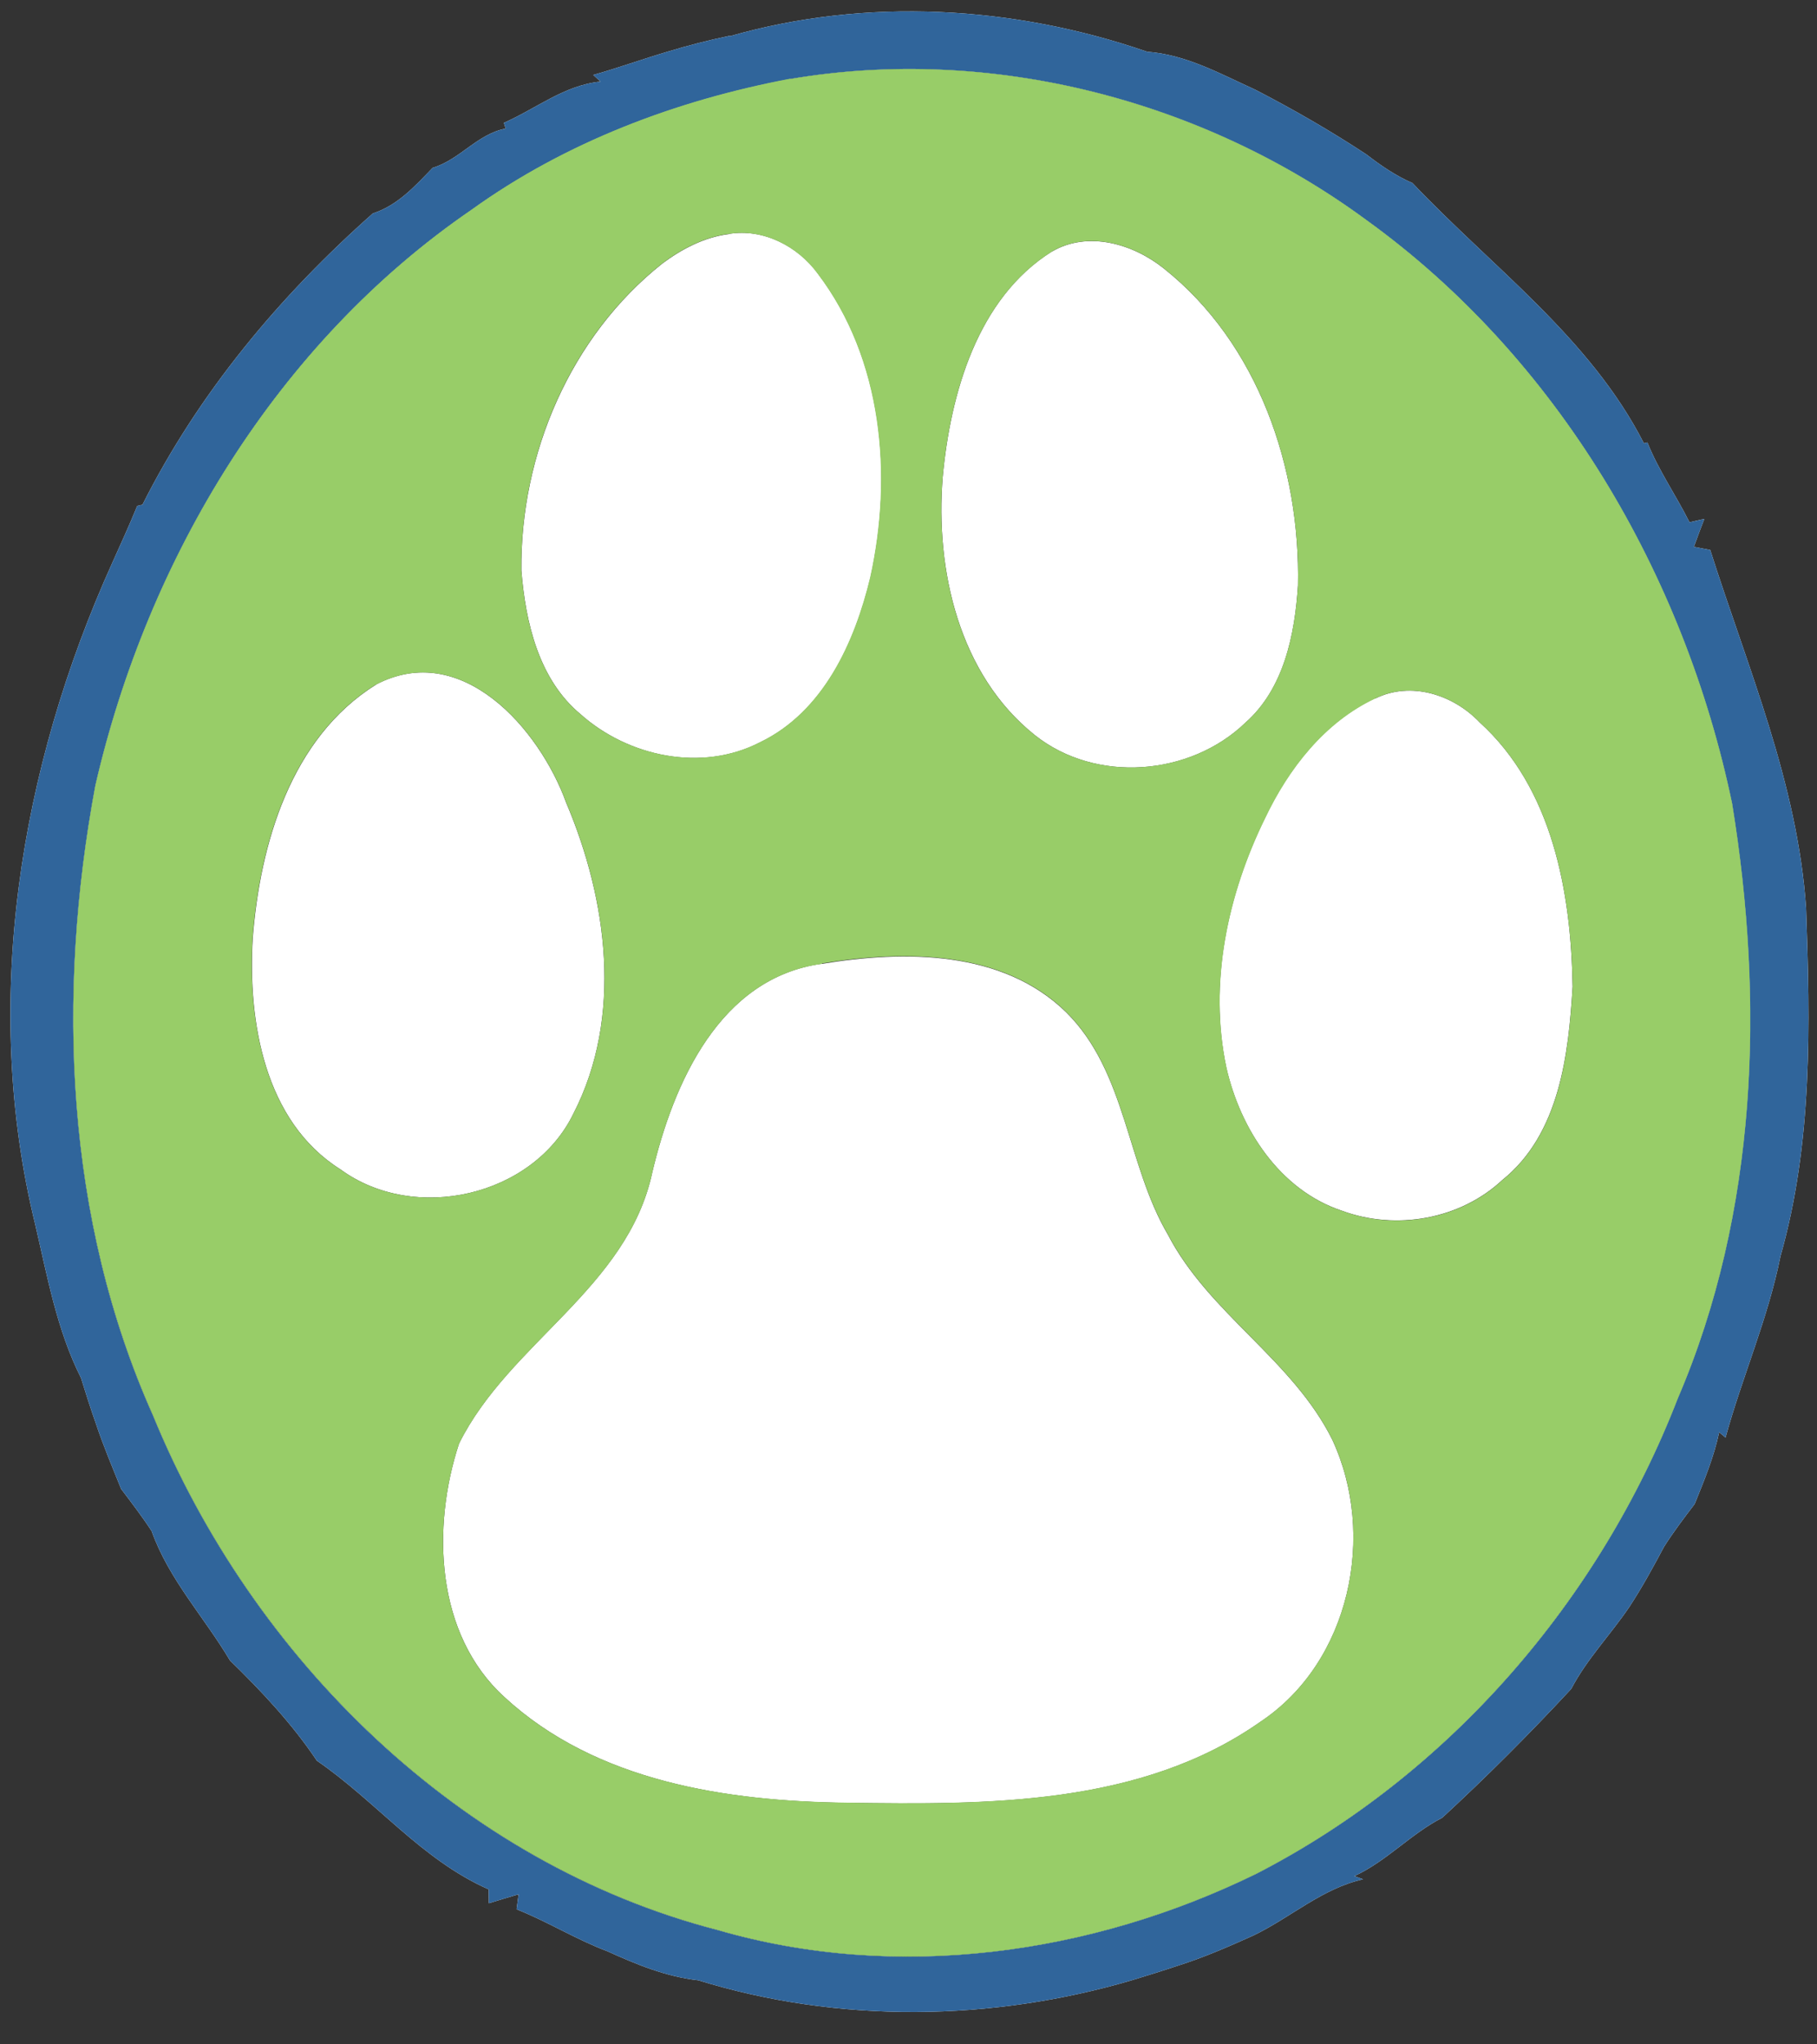<svg viewBox="0 0 120 135" xmlns="http://www.w3.org/2000/svg" fill-rule="evenodd" clip-rule="evenodd" stroke-linejoin="round" stroke-miterlimit="1.414"><rect x="0" y="0" width="120" height="135" fill="#333333" stroke="none"/><g fill-rule="nonzero"><path d="M48.203 2.39c9.01-2.583 18.753-2.014 27.56 1.027 2.583.193 4.84 1.464 7.15 2.512 2.51 1.3 4.962 2.71 7.33 4.27.947.73 1.933 1.41 3.042 1.89 5.268 5.56 11.746 10.24 15.284 17.19l.23-.06c.74 1.85 1.89 3.49 2.78 5.27l.98-.22c-.18.45-.52 1.37-.69 1.84l1.08.21c2.47 7.77 5.77 15.41 6.33 23.64.27 7.69.44 15.5-1.69 22.99-.82 4.11-2.52 7.95-3.63 11.98l-.42-.35c-.35 1.65-.99 3.19-1.62 4.74-.7.92-1.4 1.84-2.02 2.82-.72 1.353-1.458 2.705-2.3 3.986-1.24 1.83-2.8 3.435-3.83 5.4-2.735 2.95-5.573 5.794-8.52 8.51-2.085 1.07-3.67 2.87-5.807 3.854l.58.21c-2.696.6-4.79 2.53-7.24 3.71-1.64.74-3.296 1.46-5.005 2-.988.33-1.985.64-2.97.94-9.286 2.746-19.415 2.88-28.69.02-2.116-.234-4.09-1.047-6.01-1.92-2.065-.775-3.936-1.954-5.99-2.768l.132-.99c-.49.14-1.477.44-1.964.59l-.01-.915c-4.43-1.95-7.43-5.814-11.35-8.5-1.636-2.44-3.64-4.574-5.74-6.62-1.7-2.866-4.03-5.34-5.17-8.54-.63-.963-1.324-1.87-2.016-2.784-.57-1.414-1.17-2.83-1.65-4.27-.36-1.018-.685-2.035-1-3.06-1.6-3.17-2.22-6.7-3.026-10.14-3.57-14.587-1.04-30.123 5.09-43.68.56-1.25 1.13-2.49 1.65-3.763l.345-.08c3.726-7.4 9.04-13.76 15.217-19.237 1.64-.528 2.79-1.81 3.95-3.01 1.8-.54 2.95-2.237 4.82-2.59l-.12-.38c2.13-.933 4-2.49 6.39-2.723l-.486-.44c1.655-.467 3.28-1.056 4.94-1.545 1.33-.406 2.684-.75 4.046-1.035zm3.977 2.827c-7.495 1.414-14.817 4.17-21.04 8.644-12.846 8.8-21.388 22.99-24.846 38.03C3.72 65.7 4.3 80.51 10.097 93.46c6.57 16.056 20.288 29.602 37.302 33.995 11.79 3.427 24.65 1.638 35.58-3.722 12.74-6.56 22.67-18.07 27.82-31.383 5.29-12.316 5.72-26.208 3.59-39.286-3.16-15.142-11.52-29.43-24.17-38.542C79.45 6.59 65.43 2.96 52.18 5.217zm-4.048 10.23c2.278-.376 4.556.804 5.888 2.624 4.282 5.64 4.963 13.31 3.468 20.06-1.027 4.29-3.102 8.88-7.29 10.89-3.856 1.99-8.717.95-11.87-1.87-2.755-2.3-3.62-6.06-3.894-9.48-.08-7.68 3.244-15.47 9.325-20.28 1.28-.95 2.76-1.73 4.37-1.93zm21.336 1.17c2.39-1.403 5.37-.51 7.403 1.12 6.23 4.96 9.01 13.158 8.85 20.927-.21 3.244-.92 6.804-3.47 9.06-3.66 3.53-9.88 4.018-13.9.825-5.02-4-6.59-10.92-6.09-17.06.51-5.48 2.28-11.79 7.21-14.88zM24.814 45.214c5.664-2.98 10.81 2.908 12.58 7.8 2.714 6.386 3.762 14.135.477 20.522-2.67 5.49-10.51 7.26-15.39 3.68-5.02-3.162-6.11-9.762-5.79-15.233.48-6.254 2.52-13.26 8.14-16.77zm66.01.915c2.36-1.17 5.166-.25 6.895 1.57 4.82 4.37 6.04 11.23 6.14 17.45-.27 4.5-.86 9.73-4.64 12.77-2.79 2.61-7.03 3.35-10.6 2.03-4.11-1.37-6.71-5.4-7.63-9.46-1.18-5.58.08-11.42 2.55-16.47 1.55-3.27 3.93-6.34 7.27-7.91zm-36.54 17.52c5.43-.9 11.93-.92 16.13 3.2 3.986 3.95 3.976 10.02 6.722 14.69 2.705 5.21 8.227 8.25 10.85 13.53 2.93 6.28 1.19 14.67-4.728 18.62-7.912 5.57-18.05 5.49-27.326 5.36-7.942-.1-16.566-1.39-22.627-6.99-4.556-4.15-4.8-11.22-2.99-16.73 3.295-6.65 11.125-10.26 12.763-17.91 1.393-5.88 4.434-12.85 11.207-13.78z" fill="#fff"/><path d="M48.203 2.39c9.01-2.583 18.753-2.014 27.56 1.027 2.583.193 4.84 1.464 7.15 2.512 2.51 1.3 4.962 2.71 7.33 4.27.947.73 1.933 1.41 3.042 1.89 5.268 5.56 11.746 10.24 15.284 17.19l.23-.06c.74 1.85 1.89 3.49 2.78 5.27l.98-.22c-.18.45-.52 1.37-.69 1.84l1.08.21c2.47 7.77 5.77 15.41 6.33 23.64.27 7.69.44 15.5-1.69 22.99-.82 4.11-2.52 7.95-3.63 11.98l-.42-.35c-.35 1.65-.99 3.19-1.62 4.74-.7.92-1.4 1.84-2.02 2.82-.72 1.353-1.458 2.705-2.3 3.986-1.24 1.83-2.8 3.435-3.83 5.4-2.735 2.95-5.573 5.794-8.52 8.51-2.085 1.07-3.67 2.87-5.807 3.854l.58.21c-2.696.6-4.79 2.53-7.24 3.71-1.64.74-3.296 1.46-5.005 2-.988.33-1.985.64-2.97.94-9.286 2.746-19.415 2.88-28.69.02-2.116-.234-4.09-1.047-6.01-1.92-2.065-.775-3.936-1.954-5.99-2.768l.132-.99c-.49.14-1.477.44-1.964.59l-.01-.915c-4.43-1.95-7.43-5.814-11.35-8.5-1.636-2.44-3.64-4.574-5.74-6.62-1.7-2.866-4.03-5.34-5.17-8.54-.63-.963-1.324-1.87-2.016-2.784-.57-1.414-1.17-2.83-1.65-4.27-.36-1.018-.685-2.035-1-3.06-1.6-3.17-2.22-6.7-3.026-10.14-3.57-14.587-1.04-30.123 5.09-43.68.56-1.25 1.13-2.49 1.65-3.763l.345-.08c3.726-7.4 9.04-13.76 15.217-19.237 1.64-.528 2.79-1.81 3.95-3.01 1.8-.54 2.95-2.237 4.82-2.59l-.12-.38c2.13-.933 4-2.49 6.39-2.723l-.486-.44c1.655-.467 3.28-1.056 4.94-1.545 1.33-.406 2.684-.75 4.046-1.035zm3.977 2.827c-7.495 1.414-14.817 4.17-21.04 8.644-12.846 8.8-21.388 22.99-24.846 38.03C3.72 65.7 4.3 80.51 10.097 93.46c6.57 16.056 20.288 29.602 37.302 33.995 11.79 3.427 24.65 1.638 35.58-3.722 12.74-6.56 22.67-18.07 27.82-31.383 5.29-12.316 5.72-26.208 3.59-39.286-3.16-15.142-11.52-29.43-24.17-38.542C79.45 6.59 65.43 2.96 52.18 5.217z" fill="#30659b"/><path d="M52.18 5.217C65.43 2.96 79.454 6.59 90.234 14.522c12.64 9.112 21.01 23.4 24.163 38.542 2.135 13.078 1.698 26.97-3.59 39.285-5.156 13.31-15.082 24.82-27.824 31.38-10.932 5.36-23.786 7.15-35.583 3.72-17.014-4.4-30.732-17.94-37.302-34-5.796-12.96-6.376-27.76-3.803-41.57 3.458-15.04 12-29.23 24.844-38.03 6.22-4.48 13.54-7.23 21.04-8.65zm-4.048 10.23c-1.607.204-3.09.977-4.373 1.933-6.09 4.81-9.41 12.6-9.33 20.288.27 3.417 1.14 7.18 3.89 9.478 3.15 2.817 8.01 3.854 11.86 1.87 4.19-2.013 6.26-6.6 7.29-10.89 1.49-6.753.81-14.42-3.47-20.055-1.33-1.82-3.61-3-5.89-2.62zm21.336 1.17c-4.932 3.09-6.702 9.397-7.21 14.878-.5 6.142 1.067 13.058 6.09 17.054 4.018 3.19 10.242 2.7 13.903-.83 2.55-2.26 3.26-5.82 3.47-9.06.16-7.77-2.62-15.97-8.85-20.93-2.03-1.63-5.01-2.52-7.4-1.12zM24.814 45.214c-5.614 3.508-7.658 10.515-8.136 16.77-.315 5.47.773 12.07 5.797 15.233 4.88 3.58 12.722 1.81 15.396-3.68 3.29-6.388 2.24-14.137-.47-20.523-1.77-4.892-6.91-10.78-12.58-7.8zm66.01.915c-3.336 1.57-5.716 4.64-7.27 7.91C81.08 59.08 79.82 64.93 81 70.5c.915 4.058 3.52 8.095 7.627 9.458 3.57 1.323 7.81.58 10.597-2.033 3.783-3.043 4.373-8.27 4.637-12.775-.1-6.214-1.32-13.078-6.14-17.45-1.73-1.82-4.53-2.747-6.89-1.577zm-36.54 17.52c-6.772.92-9.813 7.9-11.206 13.78-1.638 7.65-9.468 11.26-12.763 17.91-1.81 5.51-1.566 12.58 2.99 16.72 6.06 5.6 14.685 6.88 22.627 6.98 9.275.13 19.414.21 27.326-5.36 5.918-3.95 7.657-12.34 4.728-18.62-2.623-5.28-8.145-8.32-10.85-13.54-2.746-4.67-2.736-10.74-6.722-14.69-4.2-4.12-10.7-4.1-16.13-3.21z" fill="#98cd68"/></g></svg>